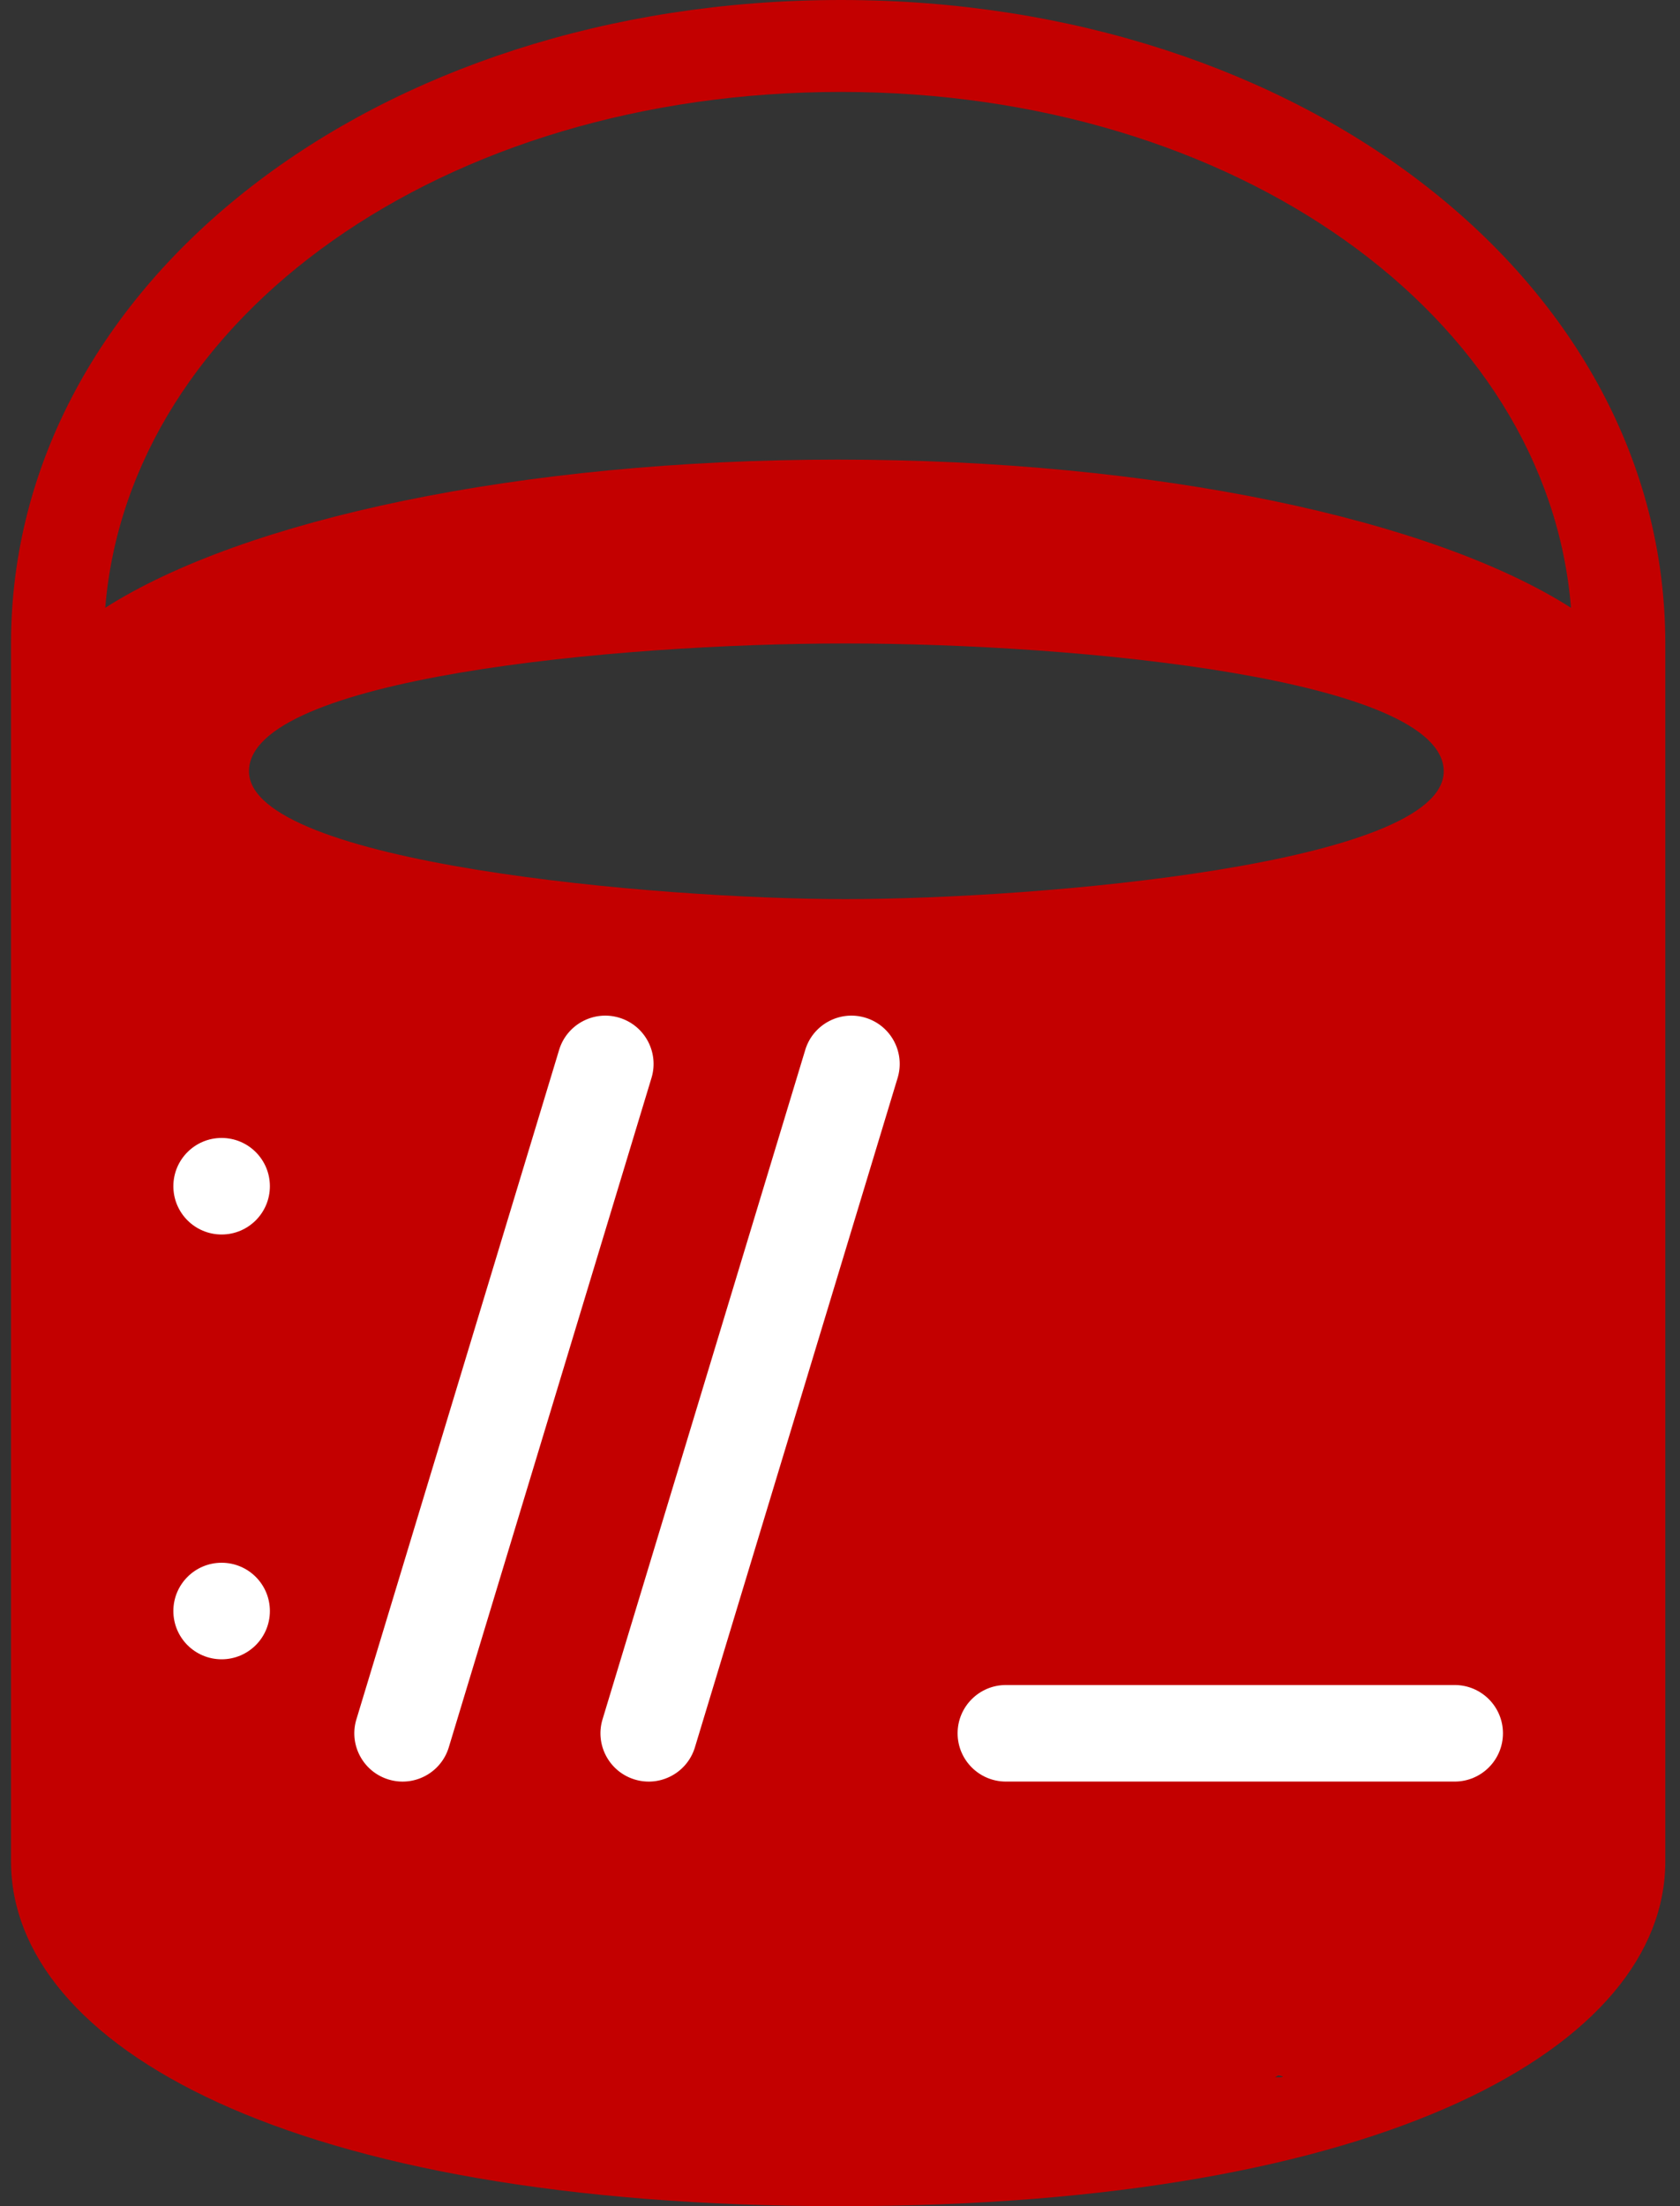 <svg viewBox="0 0 457 600" xmlns="http://www.w3.org/2000/svg" xml:space="preserve" style="fill-rule:evenodd;clip-rule:evenodd;stroke-linejoin:round;stroke-miterlimit:2"><rect x="0" y="0" width="457" height="600" fill="#333333" stroke="none"/><path d="M12.031 0C6.967 0 3 3.075 3 7v13.25C3 22.244 6 24 12.029 24 17.969 24 21 22.252 21 20.25V7c0-3.925-3.939-7-8.969-7Zm0 1c4.295 0 7.685 2.437 7.943 5.612C18.472 5.654 15.468 5 12 5c-3.467 0-6.472.654-7.975 1.612C4.286 3.437 7.704 1 12.031 1Zm3.763 21.154c-.402.29 1.456.448.96.443l2.863-1.6c.659-.04-2.411-3.571-1.784-3.779-6.688 1.317-6.21 3.743-2.039 4.936ZM12.078 9.781c-2.052 0-6.489-.39-6.489-1.391C5.589 7.38 9.575 7 12.078 7c2.569 0 6.511.39 6.511 1.391 0 1.01-4.41 1.39-6.511 1.39Z" style="fill:#c30000;fill-rule:nonzero" transform="matrix(25 0 0 25 -72 0)"/><g transform="translate(-33.58 77.546)"><path d="M202.042 199.238c-6.938-2.103-14.268 1.82-16.371 8.759l-55.138 182.045c-2.102 6.938 1.82 14.268 8.759 16.37 1.27.385 2.549.568 3.811.568 5.633 0 10.841-3.656 12.56-9.326l55.138-182.045c2.1-6.941-1.82-14.271-8.759-16.371ZM268.994 199.238c-6.93-2.103-14.268 1.82-16.37 8.759l-55.138 182.045c-2.102 6.938 1.82 14.268 8.759 16.37a13.1 13.1 0 0 0 3.811.568c5.633 0 10.841-3.656 12.56-9.326l55.138-182.045c2.103-6.941-1.819-14.271-8.76-16.371Z" style="fill:#fff;fill-rule:nonzero"/><circle cx="93.867" cy="245.064" r="13.128" style="fill:#fff"/><circle cx="93.867" cy="360.592" r="13.128" style="fill:#fff"/><path d="M429.292 380.718H307.2c-7.249 0-13.128 5.879-13.128 13.128 0 7.249 5.879 13.128 13.128 13.128h122.092c7.249 0 13.128-5.879 13.128-13.128 0-7.249-5.878-13.128-13.128-13.128Z" style="fill:#fff;fill-rule:nonzero"/></g></svg>